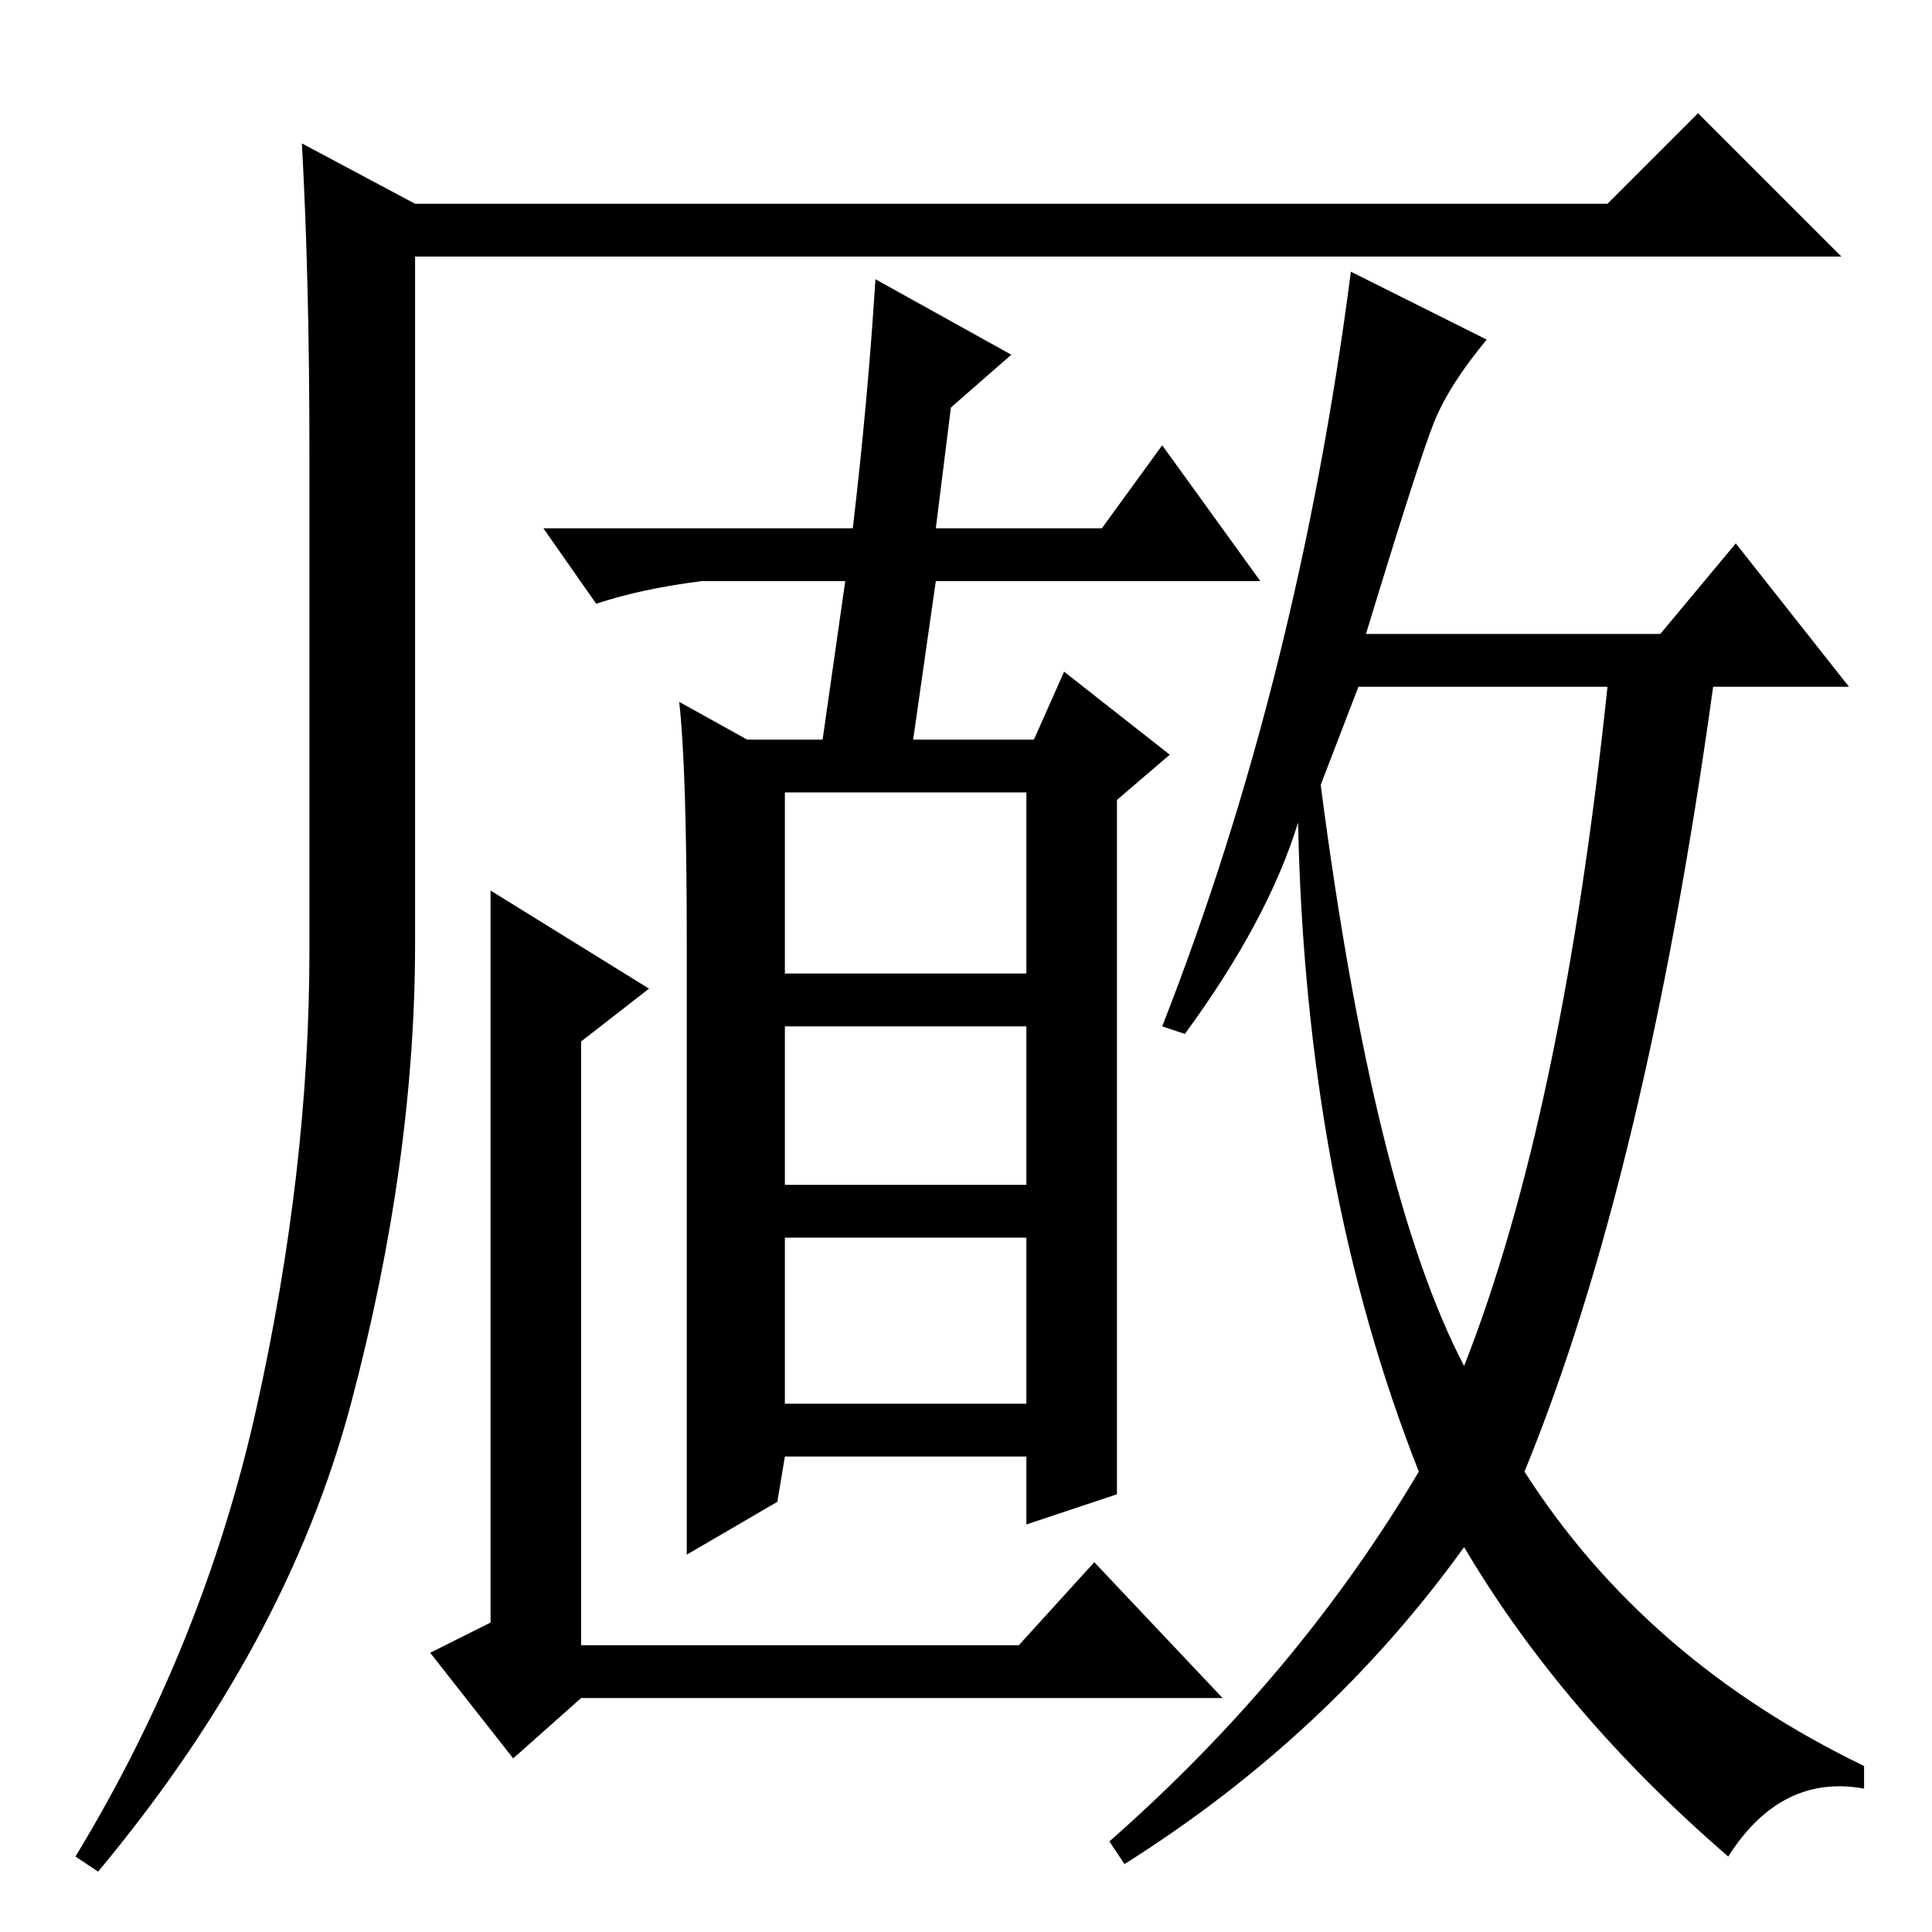 <?xml version="1.0" standalone="no"?>
<!DOCTYPE svg PUBLIC "-//W3C//DTD SVG 1.1//EN" "http://www.w3.org/Graphics/SVG/1.1/DTD/svg11.dtd" >
<svg xmlns="http://www.w3.org/2000/svg" xmlns:xlink="http://www.w3.org/1999/xlink" version="1.1" viewBox="0 -36 256 256">
  <g transform="matrix(1 0 0 -1 0 220)">
   <path fill="currentColor"
d="M40 237l15 -8h158l12 12l19 -19h-189v-91q0 -29 -8.5 -61t-33.5 -62l-3 2q17 28 24 59.5t7 60.5v66q0 23 -1 41zM104 127h32v24h-32v-24zM104 99h32v21h-32v-21zM104 70h32v22h-32v-22zM91 131q0 23 -1 32l9 -5h10l3 21h-19q-8 -1 -14 -3l-7 10h41q2 17 3 33l18 -10
l-8 -7l-2 -16h22l8 11l13 -18h-43l-3 -21h16l4 9l14 -11l-7 -6v-92l-12 -4v9h-32l-1 -6l-12 -7v81zM197 211q-5 -6 -7 -11t-9 -28h39l10 12l15 -19h-18q-9 -65 -25 -104q16 -25 45 -39v-3q-11 2 -18 -9q-22 19 -35 41q-18 -25 -45 -42l-2 3q25 22 41 49q-15 38 -16 86
q-4 -13 -15 -28l-3 1q18 46 25 100zM175 152q7 -54 19 -77q13 33 19 90h-33zM86 125l-9 -7v-80h58l10 11l17 -18h-85l-9 -8l-11 14l8 4v97z" />
  </g>

</svg>
